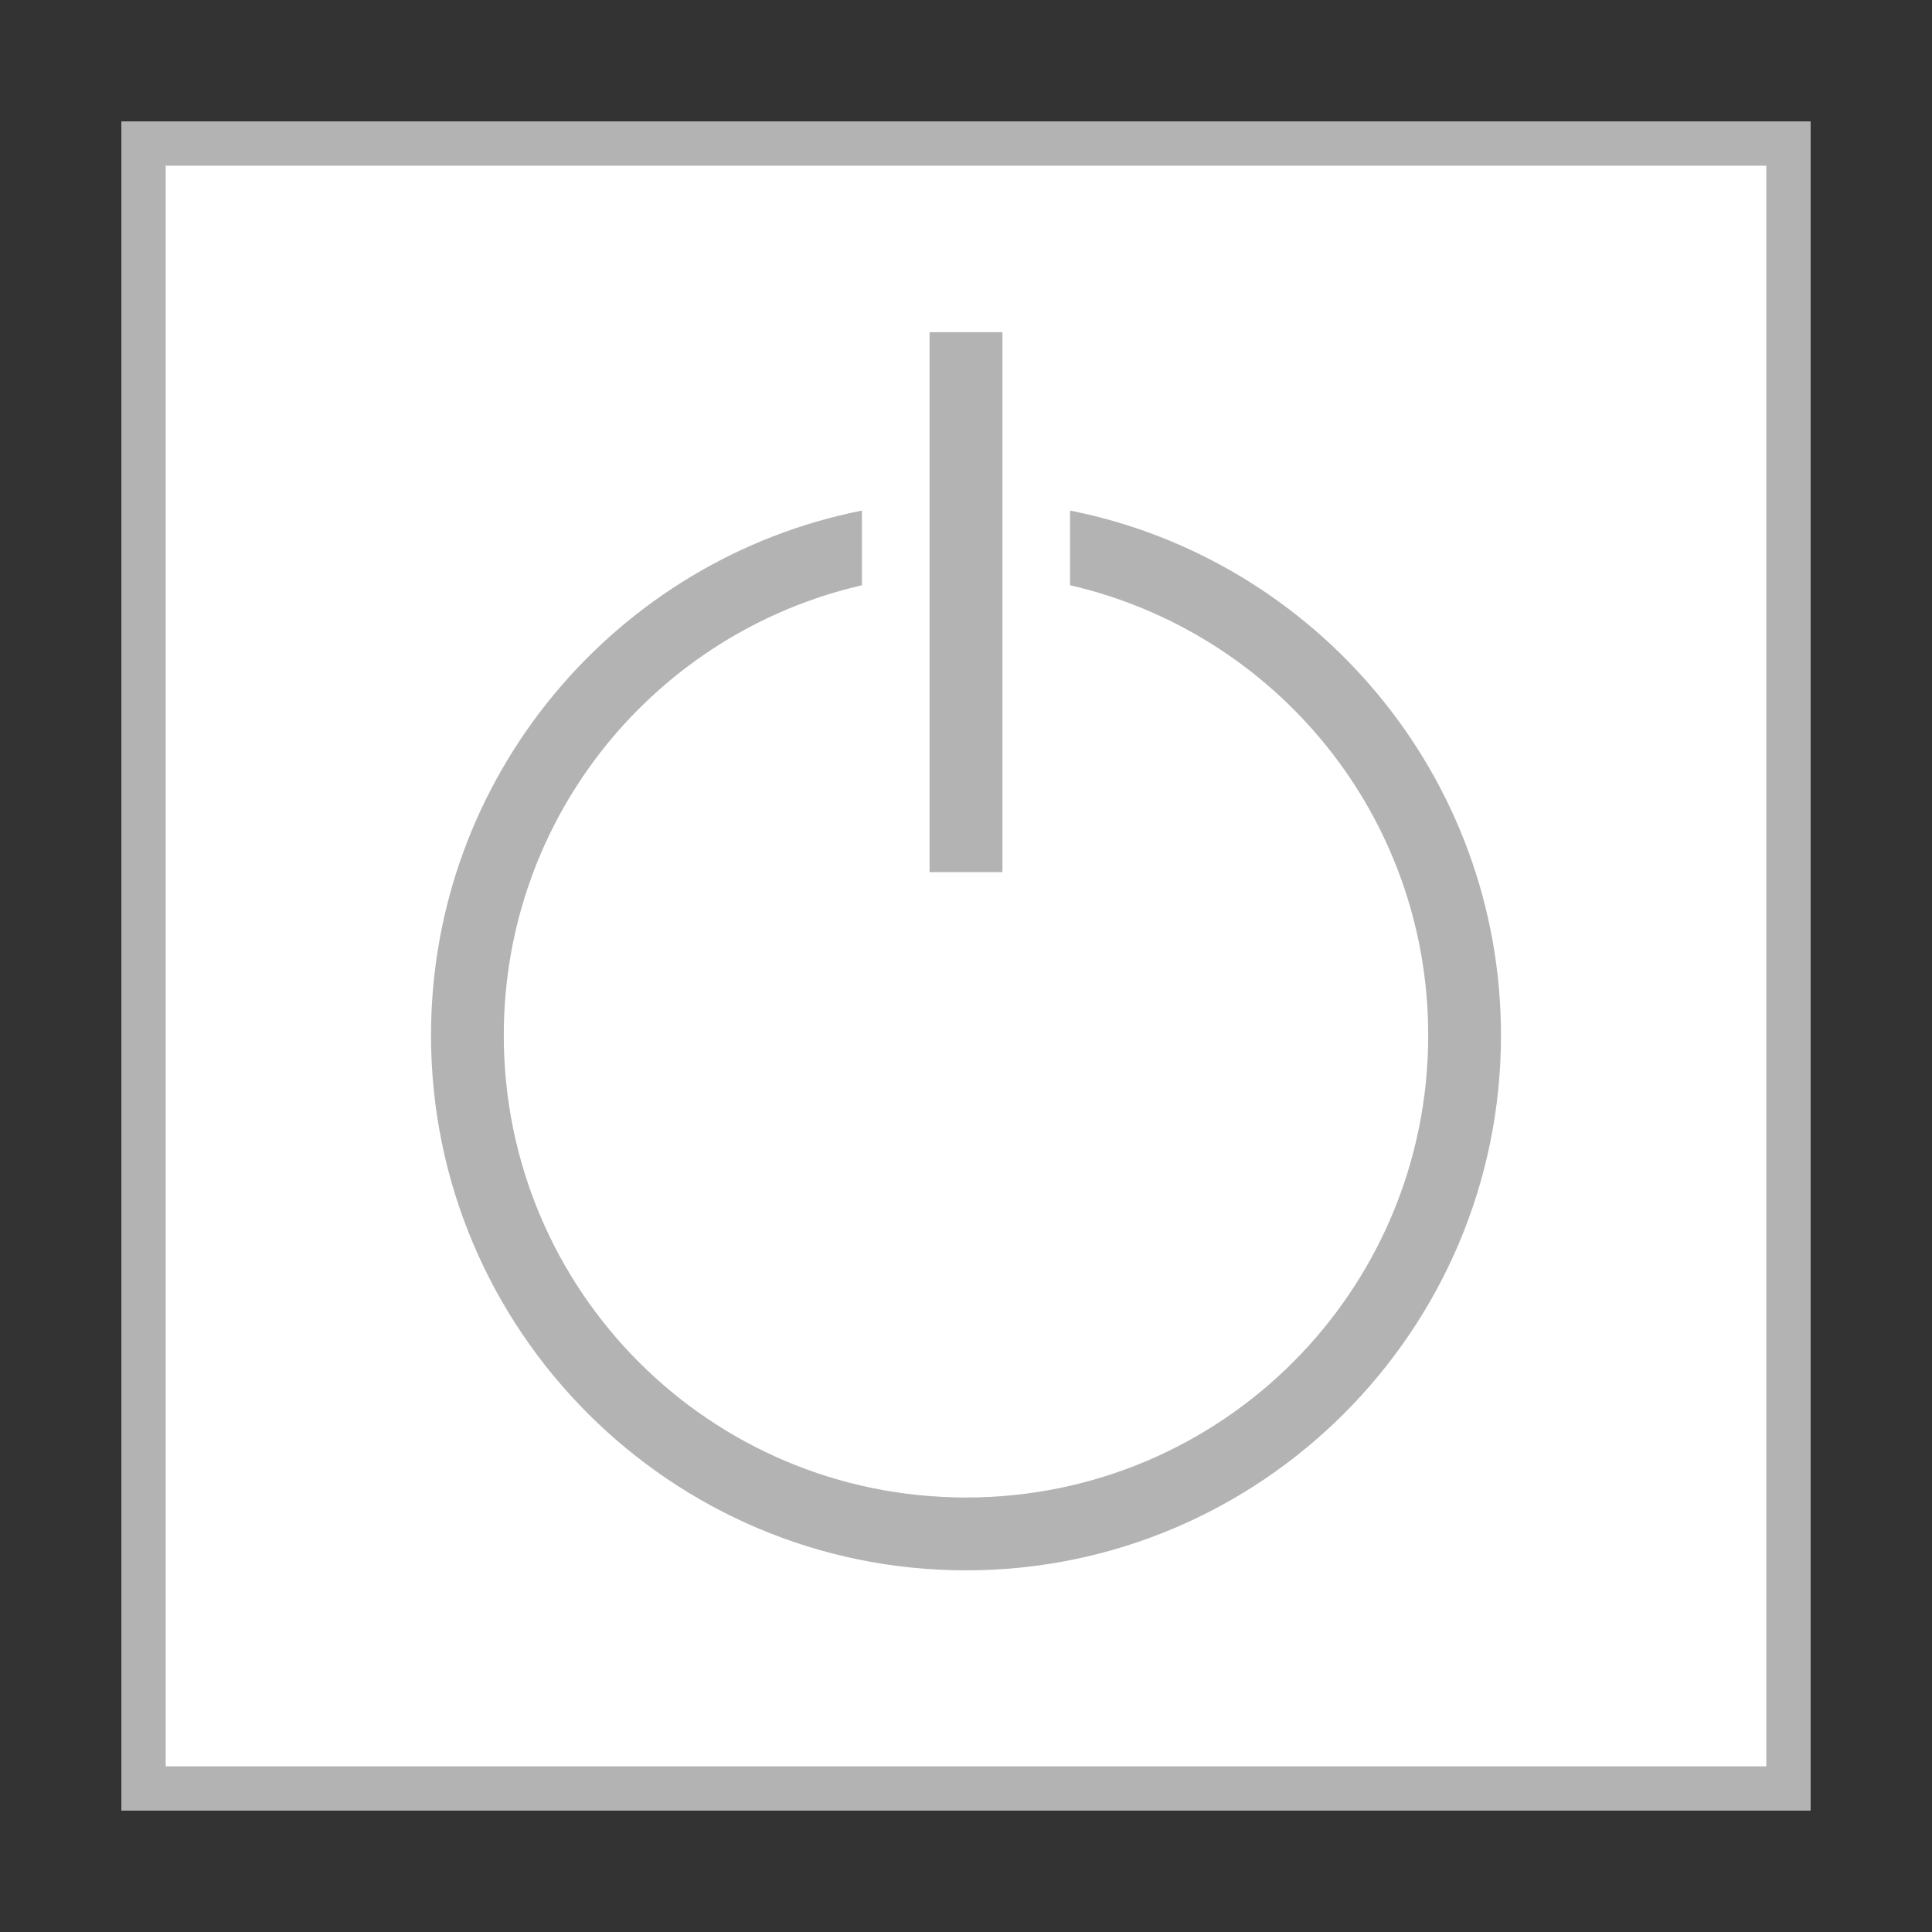 <?xml version="1.0" encoding="UTF-8" standalone="no"?>
<!-- Created with Inkscape (http://www.inkscape.org/) -->

<svg
   xmlns:dc="http://purl.org/dc/elements/1.1/"
   xmlns:cc="http://creativecommons.org/ns#"
   xmlns:rdf="http://www.w3.org/1999/02/22-rdf-syntax-ns#"
   xmlns:svg="http://www.w3.org/2000/svg"
   xmlns="http://www.w3.org/2000/svg"
   xmlns:sodipodi="http://sodipodi.sourceforge.net/DTD/sodipodi-0.dtd"
   xmlns:inkscape="http://www.inkscape.org/namespaces/inkscape"
   width="79.576"
   height="79.576"
   viewBox="0 0 21.054 21.054"
   version="1.1"
   id="svg8"
   inkscape:version="0.92.2 (5c3e80d, 2017-08-06)"
   sodipodi:docname="power_switch.svg">
  <rect x="0" y="0" width="21.054" height="21.054" fill="#333333" stroke="none"/>
  <defs
     id="defs2" />
  <sodipodi:namedview
     id="base"
     pagecolor="#ffffff"
     bordercolor="#666666"
     borderopacity="1.0"
     inkscape:pageopacity="0.0"
     inkscape:pageshadow="2"
     inkscape:zoom="5.6"
     inkscape:cx="-8.7087648"
     inkscape:cy="44.604774"
     inkscape:document-units="px"
     inkscape:current-layer="layer1"
     showgrid="false"
     units="px"
     showborder="false"
     inkscape:snap-nodes="true"
     inkscape:window-width="1920"
     inkscape:window-height="1163"
     inkscape:window-x="1920"
     inkscape:window-y="0"
     inkscape:window-maximized="1"
     fit-margin-top="5"
     fit-margin-left="5"
     fit-margin-right="5"
     fit-margin-bottom="5"
     inkscape:snap-intersection-paths="true" />
  <g
     inkscape:label="Layer 1"
     inkscape:groupmode="layer"
     id="layer1"
     transform="translate(-94.473,-137.973)">
    <rect
       style="opacity:1;fill:#ffffff;fill-opacity:1;stroke:#b3b3b3;stroke-width:0.483;stroke-linecap:round;stroke-linejoin:miter;stroke-miterlimit:4;stroke-dasharray:none;stroke-opacity:1"
       id="rect900"
       width="17.926"
       height="17.926"
       x="96.037"
       y="139.537" />
    <path
       style="color:#000000;font-style:normal;font-variant:normal;font-weight:normal;font-stretch:normal;font-size:medium;line-height:normal;font-family:sans-serif;font-variant-ligatures:normal;font-variant-position:normal;font-variant-caps:normal;font-variant-numeric:normal;font-variant-alternates:normal;font-feature-settings:normal;text-indent:0;text-align:start;text-decoration:none;text-decoration-line:none;text-decoration-style:solid;text-decoration-color:#000000;letter-spacing:normal;word-spacing:normal;text-transform:none;writing-mode:lr-tb;direction:ltr;text-orientation:mixed;dominant-baseline:auto;baseline-shift:baseline;text-anchor:start;white-space:normal;shape-padding:0;clip-rule:nonzero;display:inline;overflow:visible;visibility:visible;opacity:1;isolation:auto;mix-blend-mode:normal;color-interpolation:sRGB;color-interpolation-filters:linearRGB;solid-color:#000000;solid-opacity:1;vector-effect:none;fill:#b3b3b3;fill-opacity:1;fill-rule:nonzero;stroke:none;stroke-width:0.794;stroke-linecap:round;stroke-linejoin:round;stroke-miterlimit:4;stroke-dasharray:none;stroke-dashoffset:0;stroke-opacity:1;color-rendering:auto;image-rendering:auto;shape-rendering:auto;text-rendering:auto;enable-background:accumulate"
       d="m 103.866,143.537 c -2.674,0.529 -4.696,2.891 -4.696,5.719 0,3.215 2.614,5.83 5.83,5.83 3.215,0 5.83,-2.615 5.83,-5.83 0,-2.827 -2.022,-5.189 -4.696,-5.719 v 0.814 c 2.237,0.514 3.903,2.509 3.903,4.904 0,2.786 -2.251,5.037 -5.037,5.037 -2.786,0 -5.037,-2.251 -5.037,-5.037 0,-2.396 1.666,-4.39 3.903,-4.904 z"
       id="path862"
       inkscape:connector-curvature="0" />
    <rect
       style="opacity:1;fill:#b3b3b3;fill-opacity:1;stroke:none;stroke-width:0.794;stroke-linecap:round;stroke-linejoin:round;stroke-miterlimit:4;stroke-dasharray:none;stroke-dashoffset:0;stroke-opacity:1"
       id="rect864"
       width="0.794"
       height="5.884"
       x="104.603"
       y="141.593" />
  </g>
</svg>
